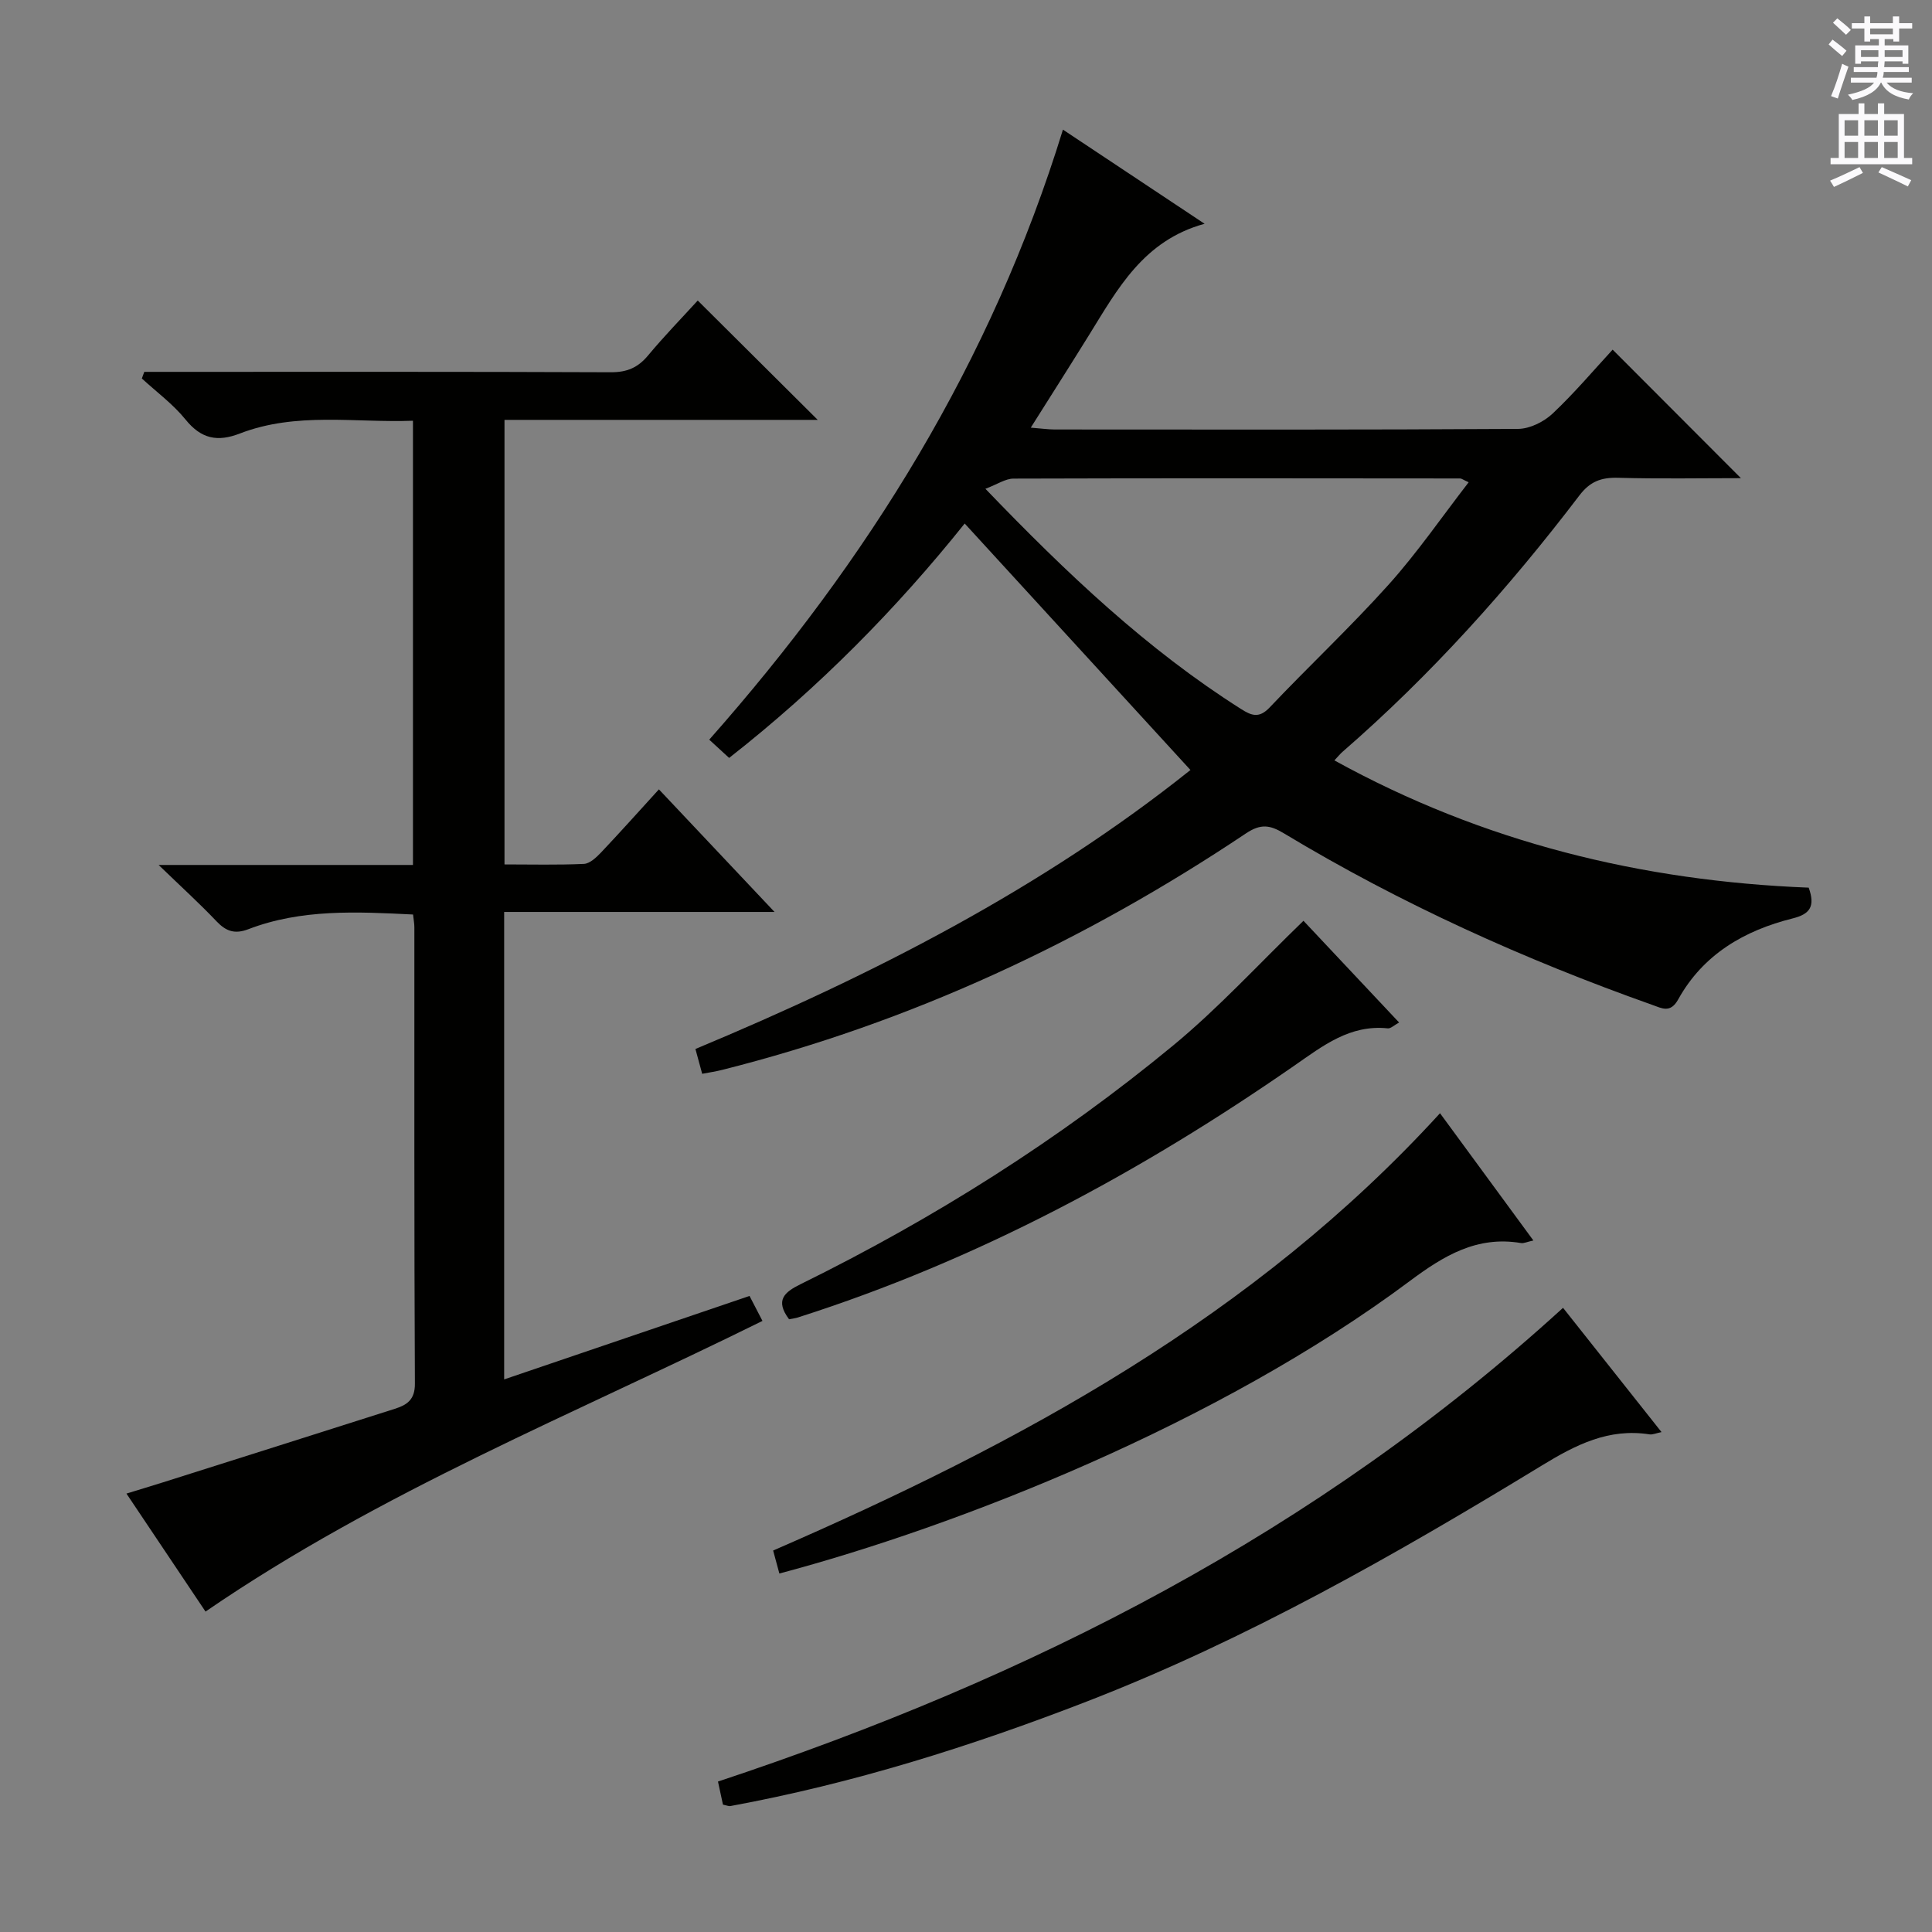 <svg enable-background="new 0 0 400 400" viewBox="0 0 400 400" xmlns="http://www.w3.org/2000/svg"><rect x="0" y="0" width="400" height="400" fill="#808080" stroke="none"/><g fill="#010100"><path d="m150.96 156.92c-1.62-1.48-2.7-2.48-4.12-3.78 32.89-37.19 58.42-78.2 73.23-126.3 9.62 6.39 19.29 12.82 29.33 19.49-12.67 3.46-18.03 13.53-23.94 23.06-3.84 6.19-7.75 12.33-12.05 19.15 2.15.17 3.53.37 4.91.38 31.99.02 63.99.08 95.98-.12 2.42-.02 5.33-1.46 7.15-3.17 4.57-4.31 8.64-9.14 12.43-13.24 8.97 8.98 17.72 17.76 26.56 26.61-8.28 0-16.88.16-25.47-.08-3.45-.09-5.77.76-7.96 3.64-14.66 19.25-30.76 37.2-49.06 53.1-.47.41-.87.91-1.68 1.77 30.85 17.01 63.73 24.99 98.2 26.35 1.39 3.86.28 5.47-3.29 6.36-10.03 2.5-18.56 7.45-23.73 16.78-1.62 2.92-3.38 1.83-5.37 1.13-26.54-9.42-52.11-20.96-76.25-35.51-2.9-1.75-4.8-2.04-7.86 0-33.42 22.36-69.4 39.15-108.5 48.98-1.26.32-2.54.5-4.09.8-.49-1.79-.91-3.32-1.4-5.14 36.79-15.34 71.86-33.3 102.49-57.76-15.69-17.13-31.14-34-46.74-51.03-14.02 17.52-30.17 33.96-48.77 48.53zm53.06-55.72c16.96 17.65 33.5 33.28 52.92 45.59 2.2 1.4 3.75 1.97 5.93-.32 8.12-8.57 16.77-16.67 24.65-25.45 5.92-6.6 10.98-13.97 16.55-21.17-1.2-.55-1.48-.79-1.76-.79-30.82-.03-61.64-.07-92.47.03-1.66 0-3.33 1.17-5.82 2.11z"/><path d="m32.84 179.08h52.66c0-30.72 0-60.96 0-91.97-12 .45-24.14-1.87-35.83 2.64-4.65 1.8-8.01 1.12-11.25-2.88-2.58-3.19-6-5.7-9.05-8.51.17-.46.34-.91.5-1.37h5.13c30.5 0 61-.05 91.49.08 3.32.01 5.58-.95 7.68-3.47 3.39-4.07 7.1-7.88 10.29-11.38 8.41 8.36 16.57 16.48 24.84 24.71-21.34 0-42.9 0-64.85 0v92.04c5.55 0 11.01.14 16.45-.11 1.22-.06 2.56-1.34 3.53-2.35 3.99-4.22 7.86-8.55 11.99-13.08 7.92 8.4 15.57 16.5 23.94 25.38-19.09 0-37.37 0-55.98 0v96.78c16.99-5.78 33.8-11.5 50.8-17.28 1.03 1.99 1.85 3.56 2.68 5.17-38.81 19.21-79.05 35.3-115.31 60.18-5.07-7.57-10.5-15.66-16.37-24.43 2.82-.87 5.23-1.59 7.64-2.35 15.98-5.06 31.96-10.11 47.92-15.2 2.47-.79 4.18-1.84 4.16-5.19-.16-31.5-.1-62.99-.11-94.49 0-.8-.16-1.59-.27-2.66-11.69-.58-23.12-1.17-34.1 3.04-2.8 1.07-4.6.45-6.57-1.61-3.5-3.69-7.27-7.11-12.01-11.69z"/><path d="m149.68 373.63c-.31-1.45-.67-3.11-1.03-4.78 64.72-21.47 123.97-51.55 174.96-98.08 6.36 8.02 13.21 16.67 20.39 25.73-1.07.21-1.82.57-2.49.47-8.44-1.32-15.25 2.15-22.26 6.43-30.25 18.43-61 35.99-94.14 48.84-24.01 9.31-48.53 17.02-73.92 21.69-.3.05-.64-.12-1.51-.3z"/><path d="m161.36 325.78c-.42-1.56-.84-3.12-1.29-4.76 51.19-22.24 99.64-48.46 138.07-90.54 6.56 8.95 12.79 17.43 19.33 26.35-1.37.3-2 .63-2.56.53-9.14-1.54-16 2.62-23.06 7.89-39.72 29.62-93.6 50.73-130.49 60.53z"/><path d="m163.37 273.14c-2.96-3.95-.97-5.61 2.39-7.27 27.56-13.56 53.44-29.86 77.12-49.41 9.44-7.79 17.77-16.92 26.99-25.82 6.16 6.56 12.82 13.64 19.8 21.06-1.05.57-1.74 1.28-2.35 1.21-7.84-.82-13.43 3.62-19.36 7.73-31.85 22.1-65.7 40.31-102.78 52.13-.46.15-.97.2-1.81.37z"/></g><path d="m378.6 9.2.8-1c.9.7 1.9 1.4 2.9 2.3l-.9 1.1c-1.1-.9-2-1.7-2.8-2.4zm.5 10.7c.9-2.1 1.6-4.3 2.3-6.7.4.2.8.4 1.3.6-.7 2.1-1.5 4.3-2.2 6.6zm.4-15.2.9-.9c1 .8 2 1.6 2.8 2.4l-1 1c-1-.9-1.9-1.8-2.7-2.5zm12.5-1.3h1.2v1.4h2.7v1.1h-2.7v2.7h-1.2v-.5h-1.8v1.3h4.9v3.8h-1.2v-.5h-3.7c0 .4-.1.9-.1 1.2h5.1v1h-5.2c0 .5-.1.9-.2 1.2h6v1h-5.2c1.1 1.3 2.9 2 5.5 2.2-.4.4-.7.8-.9 1.3-2.9-.5-4.8-1.6-5.7-3.5h-.1c-.8 1.7-2.7 2.9-5.9 3.6-.2-.4-.6-.8-.9-1.1 2.8-.6 4.6-1.4 5.4-2.5h-4.8v-1h5.3c.1-.3.2-.7.2-1.2h-4.9v-1h5c0-.4 0-.8.1-1.2h-3.6v.5h-1.2v-3.8h4.9v-1.3h-1.8v.5h-1.2v-2.7h-2.6v-1.1h2.6v-1.4h1.2v1.4h4.7v-1.4zm-6.7 8.4h3.6c0-.4 0-.9 0-1.4h-3.6zm1.9-4.7h4.7v-1.2h-4.7zm6.7 3.3h-3.7v1.4h3.7z" fill="#fbfafc"/><path d="m384.7 21.4h1.3v2.2h2.8v-2.2h1.3v2.2h4.1v9.1h1.7v1.3h-16.9v-1.3h1.7v-9.1h4.1v-2.2zm.3 13.2.7 1.2c-1.8.9-3.8 1.9-6 2.9-.2-.4-.5-.8-.8-1.3 2.4-1 4.4-2 6.1-2.8zm-3.1-6.5h2.8v-3.2h-2.8zm0 4.6h2.8v-3.3h-2.8zm4.1-4.6h2.8v-3.2h-2.8zm0 4.6h2.8v-3.3h-2.8zm3.6 1.9c2.1.9 4.1 1.8 6.1 2.7l-.7 1.3c-2.2-1.1-4.2-2-6.1-2.9zm3.3-9.7h-2.8v3.2h2.8zm-2.8 7.8h2.8v-3.3h-2.8z" fill="#fbfafc"/></svg>